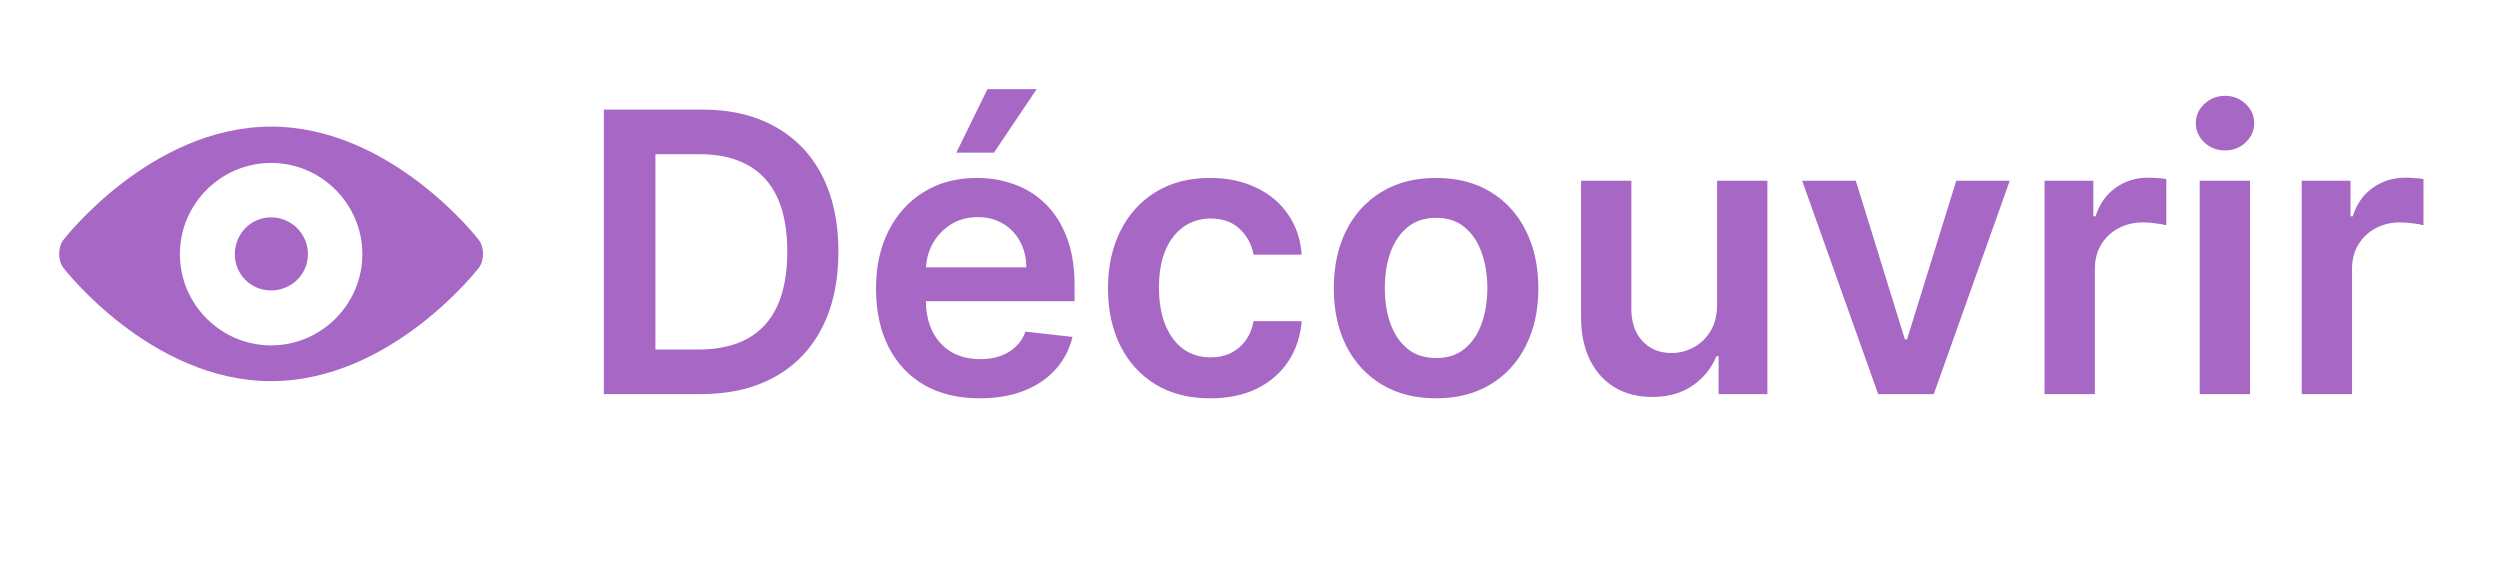 <svg width="115" height="27" viewBox="0 0 115 27" fill="none" xmlns="http://www.w3.org/2000/svg">
<path d="M12.471 9.998C13.404 9.998 14.164 10.759 14.164 11.691C14.164 12.623 13.403 13.36 12.471 13.36C11.538 13.36 10.802 12.623 10.802 11.691C10.802 10.759 11.538 9.998 12.471 9.998ZM12.471 5.825C18.018 5.825 22.018 11.028 22.018 11.028C22.288 11.372 22.288 11.986 22.018 12.329C22.018 12.329 18.017 17.532 12.471 17.532C6.924 17.532 2.923 12.329 2.923 12.329C2.653 11.985 2.653 11.371 2.923 11.028C2.923 11.028 6.924 5.825 12.471 5.825ZM12.471 15.888C14.778 15.888 16.668 13.998 16.668 11.691C16.668 9.383 14.778 7.494 12.471 7.494C10.163 7.494 8.274 9.383 8.274 11.691C8.274 13.998 10.163 15.888 12.471 15.888Z" fill="#A767C5"/>
<path d="M32.214 18.131H27.777V5.041H32.303C33.603 5.041 34.719 5.303 35.653 5.827C36.59 6.347 37.31 7.095 37.813 8.07C38.316 9.046 38.567 10.214 38.567 11.573C38.567 12.937 38.314 14.109 37.807 15.089C37.304 16.069 36.577 16.821 35.627 17.345C34.681 17.869 33.543 18.131 32.214 18.131ZM30.149 16.08H32.099C33.011 16.08 33.771 15.913 34.38 15.581C34.99 15.244 35.448 14.744 35.755 14.079C36.062 13.41 36.215 12.575 36.215 11.573C36.215 10.572 36.062 9.741 35.755 9.08C35.448 8.416 34.994 7.919 34.393 7.591C33.797 7.259 33.055 7.092 32.169 7.092H30.149V16.08ZM45.065 18.323C44.08 18.323 43.23 18.119 42.514 17.71C41.803 17.296 41.255 16.712 40.872 15.958C40.488 15.2 40.296 14.307 40.296 13.28C40.296 12.27 40.488 11.384 40.872 10.621C41.259 9.854 41.801 9.257 42.495 8.831C43.19 8.401 44.006 8.185 44.943 8.185C45.548 8.185 46.12 8.283 46.656 8.479C47.198 8.671 47.675 8.97 48.088 9.374C48.506 9.779 48.834 10.295 49.073 10.921C49.311 11.543 49.431 12.285 49.431 13.146V13.855H41.383V12.296H47.212C47.208 11.852 47.112 11.458 46.925 11.113C46.737 10.764 46.475 10.489 46.139 10.288C45.806 10.088 45.419 9.988 44.975 9.988C44.502 9.988 44.087 10.103 43.729 10.333C43.371 10.559 43.092 10.857 42.892 11.228C42.696 11.595 42.595 11.997 42.591 12.436V13.798C42.591 14.369 42.696 14.859 42.904 15.268C43.113 15.673 43.405 15.984 43.78 16.201C44.155 16.414 44.594 16.521 45.097 16.521C45.433 16.521 45.738 16.474 46.011 16.38C46.284 16.282 46.52 16.139 46.72 15.952C46.921 15.764 47.072 15.532 47.174 15.255L49.335 15.498C49.198 16.069 48.938 16.567 48.555 16.994C48.176 17.416 47.69 17.744 47.097 17.978C46.505 18.208 45.828 18.323 45.065 18.323ZM43.991 7.022L45.423 4.101H47.685L45.723 7.022H43.991ZM55.671 18.323C54.691 18.323 53.849 18.108 53.146 17.678C52.447 17.247 51.908 16.653 51.529 15.894C51.154 15.132 50.966 14.254 50.966 13.261C50.966 12.264 51.158 11.384 51.541 10.621C51.925 9.854 52.466 9.257 53.165 8.831C53.868 8.401 54.699 8.185 55.658 8.185C56.455 8.185 57.16 8.332 57.774 8.627C58.392 8.916 58.884 9.327 59.25 9.86C59.617 10.389 59.826 11.007 59.877 11.714H57.665C57.576 11.241 57.363 10.847 57.026 10.531C56.694 10.212 56.248 10.052 55.69 10.052C55.217 10.052 54.801 10.18 54.444 10.435C54.086 10.687 53.806 11.049 53.606 11.522C53.41 11.995 53.312 12.562 53.312 13.222C53.312 13.891 53.41 14.467 53.606 14.948C53.802 15.425 54.077 15.794 54.431 16.054C54.789 16.31 55.209 16.438 55.69 16.438C56.031 16.438 56.336 16.374 56.604 16.246C56.877 16.114 57.105 15.924 57.288 15.677C57.471 15.43 57.597 15.129 57.665 14.776H59.877C59.821 15.47 59.617 16.086 59.263 16.623C58.909 17.156 58.428 17.573 57.819 17.876C57.209 18.174 56.493 18.323 55.671 18.323ZM66.059 18.323C65.101 18.323 64.27 18.112 63.567 17.69C62.864 17.268 62.318 16.678 61.93 15.92C61.547 15.161 61.355 14.275 61.355 13.261C61.355 12.246 61.547 11.358 61.93 10.595C62.318 9.832 62.864 9.24 63.567 8.818C64.27 8.396 65.101 8.185 66.059 8.185C67.018 8.185 67.849 8.396 68.552 8.818C69.255 9.24 69.799 9.832 70.182 10.595C70.57 11.358 70.764 12.246 70.764 13.261C70.764 14.275 70.57 15.161 70.182 15.92C69.799 16.678 69.255 17.268 68.552 17.69C67.849 18.112 67.018 18.323 66.059 18.323ZM66.072 16.47C66.592 16.47 67.027 16.327 67.376 16.041C67.726 15.752 67.986 15.364 68.156 14.878C68.331 14.392 68.418 13.851 68.418 13.254C68.418 12.653 68.331 12.11 68.156 11.624C67.986 11.134 67.726 10.744 67.376 10.455C67.027 10.165 66.592 10.02 66.072 10.02C65.54 10.02 65.096 10.165 64.743 10.455C64.393 10.744 64.131 11.134 63.956 11.624C63.786 12.11 63.701 12.653 63.701 13.254C63.701 13.851 63.786 14.392 63.956 14.878C64.131 15.364 64.393 15.752 64.743 16.041C65.096 16.327 65.54 16.47 66.072 16.47ZM78.986 14.002V8.313H81.3V18.131H79.056V16.386H78.954C78.732 16.936 78.368 17.386 77.861 17.735C77.358 18.085 76.738 18.259 76.001 18.259C75.357 18.259 74.788 18.117 74.294 17.831C73.804 17.541 73.421 17.122 73.144 16.572C72.867 16.018 72.728 15.349 72.728 14.565V8.313H75.042V14.207C75.042 14.829 75.212 15.323 75.553 15.69C75.894 16.056 76.342 16.239 76.896 16.239C77.237 16.239 77.567 16.156 77.886 15.99C78.206 15.824 78.468 15.577 78.673 15.249C78.881 14.916 78.986 14.501 78.986 14.002ZM92.449 8.313L88.953 18.131H86.396L82.899 8.313H85.367L87.623 15.607H87.725L89.988 8.313H92.449ZM94.05 18.131V8.313H96.294V9.95H96.396C96.575 9.383 96.882 8.946 97.317 8.639C97.755 8.328 98.256 8.173 98.819 8.173C98.947 8.173 99.089 8.179 99.247 8.192C99.409 8.2 99.543 8.215 99.65 8.237V10.365C99.552 10.331 99.396 10.301 99.183 10.276C98.974 10.246 98.772 10.231 98.576 10.231C98.154 10.231 97.775 10.322 97.438 10.506C97.106 10.685 96.844 10.934 96.652 11.254C96.46 11.573 96.364 11.942 96.364 12.36V18.131H94.05ZM101.187 18.131V8.313H103.501V18.131H101.187ZM102.35 6.92C101.984 6.92 101.669 6.798 101.404 6.555C101.14 6.308 101.008 6.012 101.008 5.667C101.008 5.318 101.14 5.021 101.404 4.778C101.669 4.531 101.984 4.408 102.35 4.408C102.721 4.408 103.036 4.531 103.296 4.778C103.561 5.021 103.693 5.318 103.693 5.667C103.693 6.012 103.561 6.308 103.296 6.555C103.036 6.798 102.721 6.92 102.35 6.92ZM105.88 18.131V8.313H108.124V9.95H108.226C108.405 9.383 108.712 8.946 109.147 8.639C109.586 8.328 110.086 8.173 110.649 8.173C110.777 8.173 110.919 8.179 111.077 8.192C111.239 8.2 111.373 8.215 111.48 8.237V10.365C111.382 10.331 111.226 10.301 111.013 10.276C110.804 10.246 110.602 10.231 110.406 10.231C109.984 10.231 109.605 10.322 109.268 10.506C108.936 10.685 108.674 10.934 108.482 11.254C108.29 11.573 108.194 11.942 108.194 12.36V18.131H105.88Z" fill="#A767C5"/>
</svg>

